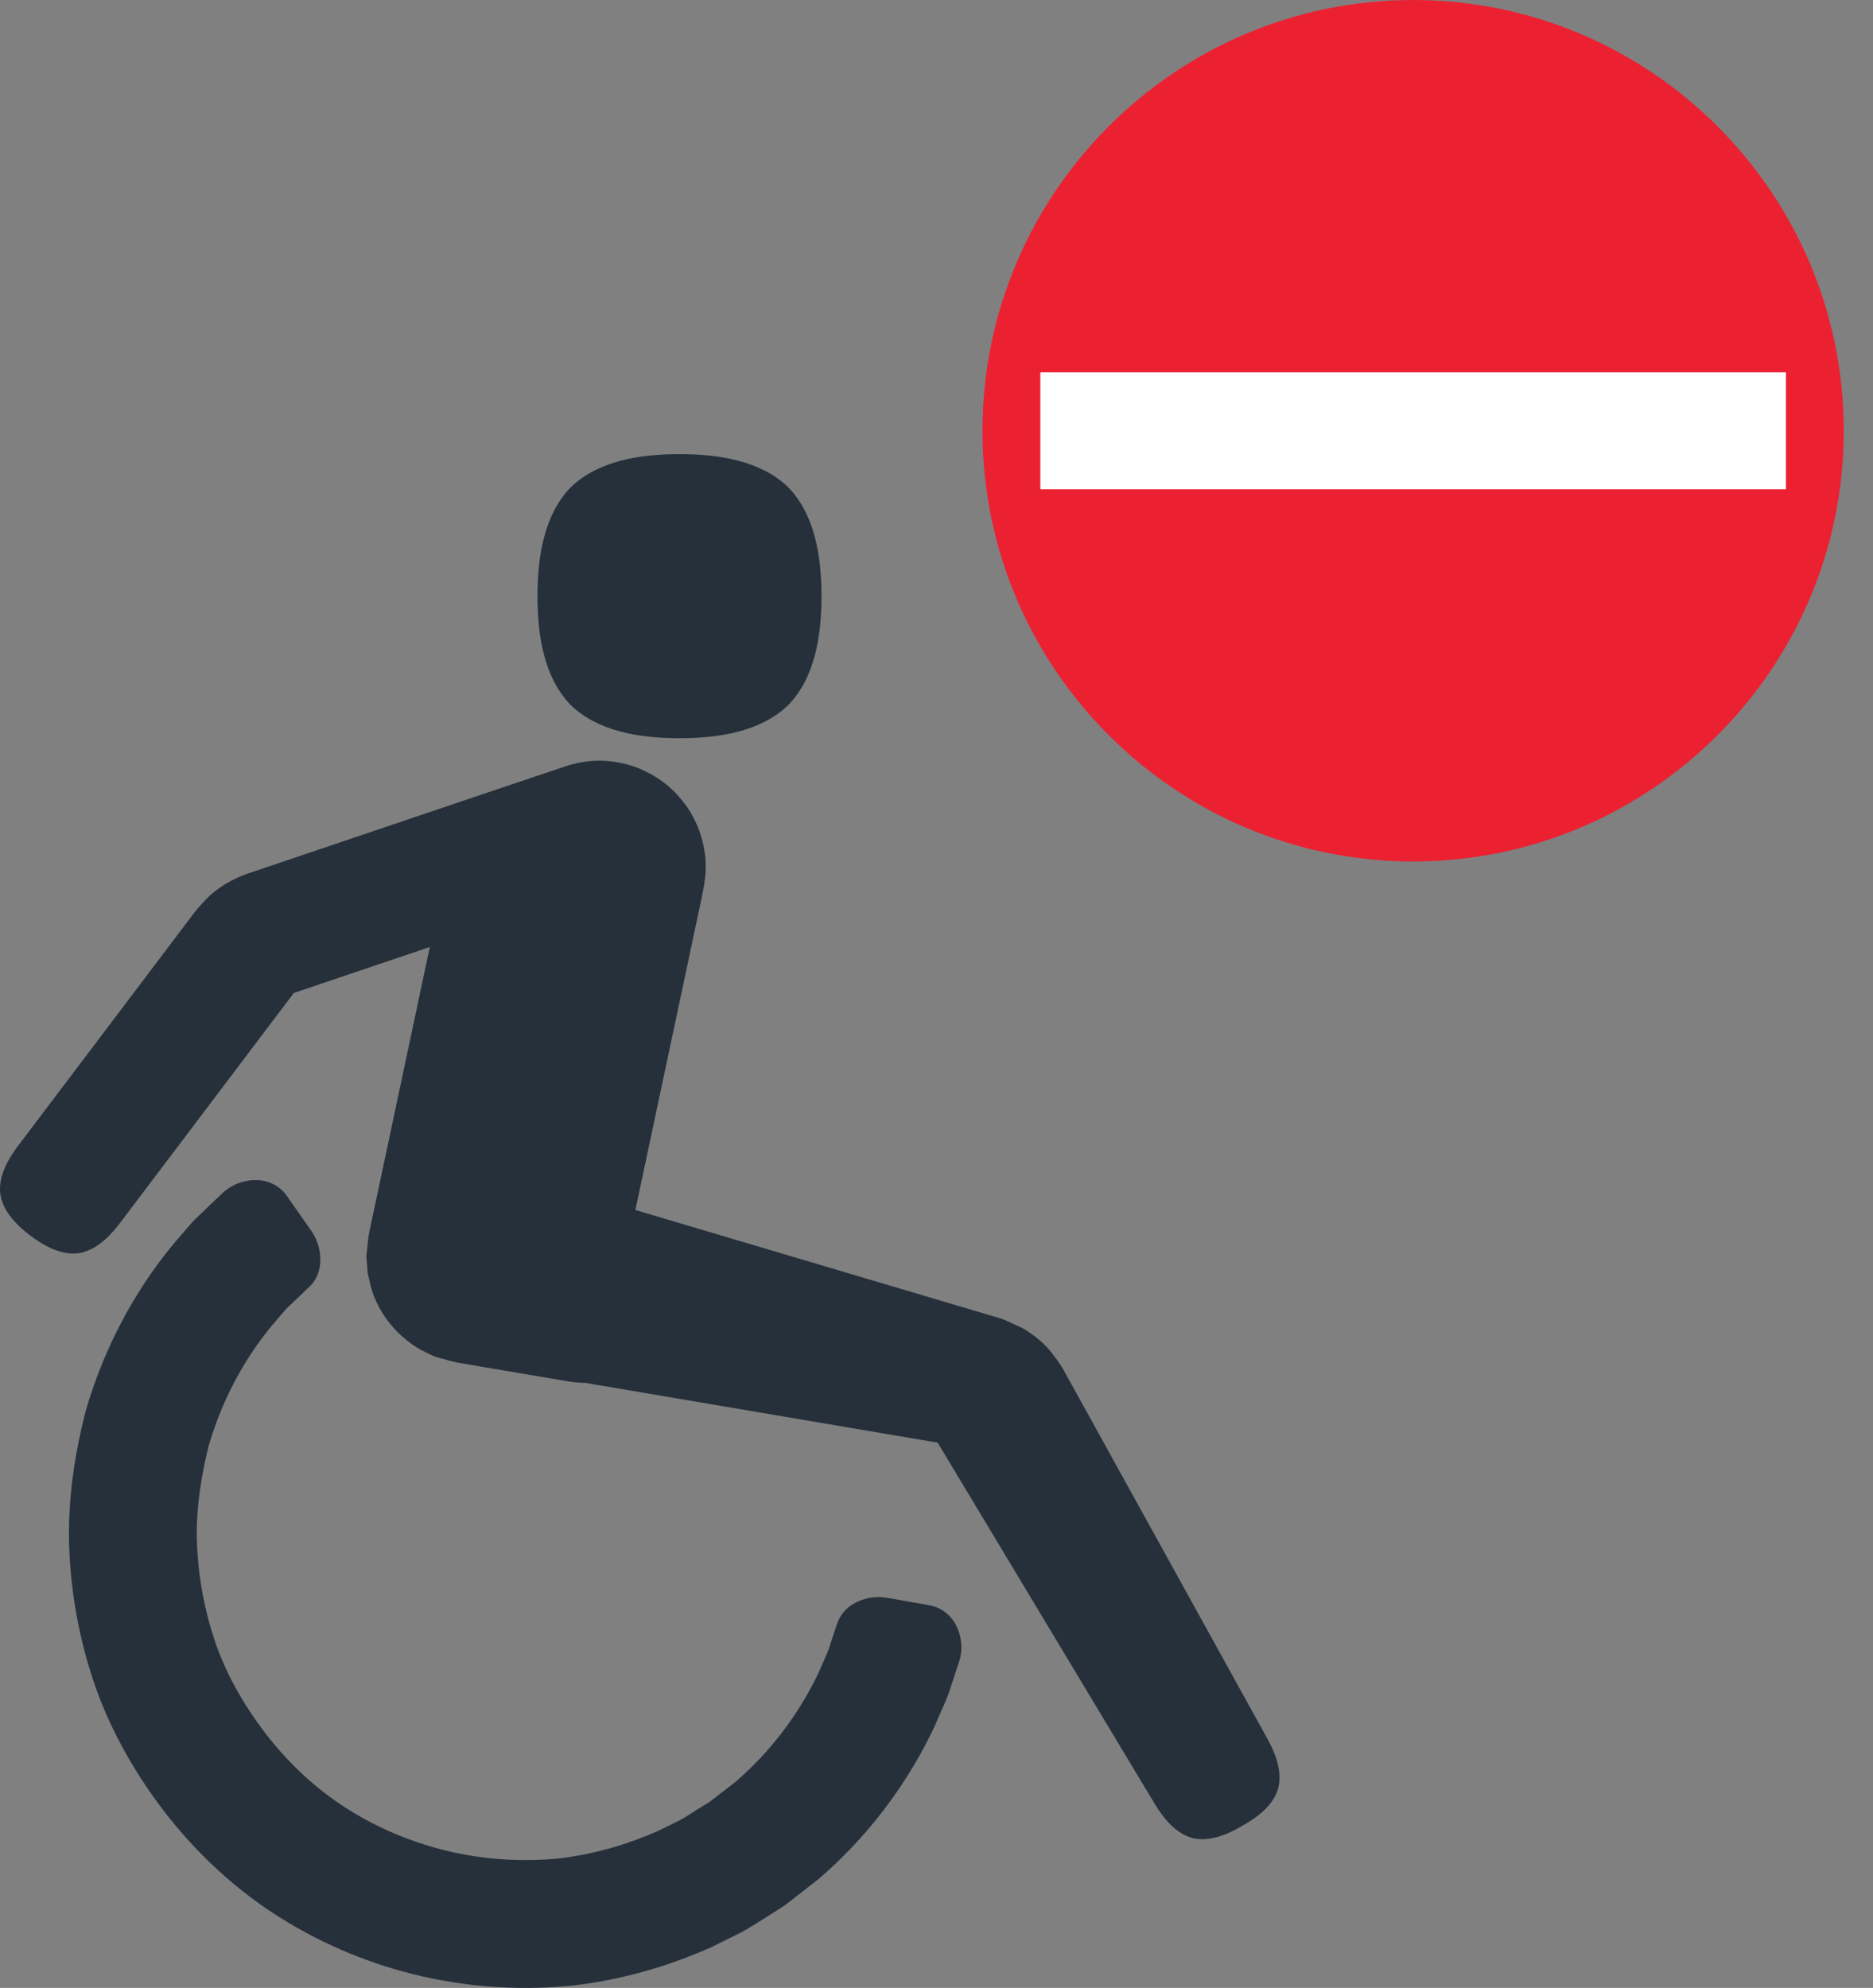 <?xml version="1.0" encoding="utf-8"?>
<!-- Generator: Adobe Illustrator 25.4.1, SVG Export Plug-In . SVG Version: 6.00 Build 0)  -->
<svg version="1.1" id="Layer_1" xmlns="http://www.w3.org/2000/svg" xmlns:xlink="http://www.w3.org/1999/xlink" x="0px" y="0px"
	 viewBox="0 0 224.314 238.033" enable-background="new 0 0 224.314 238.033" xml:space="preserve">
<rect x="0" y="0" width="224.314" height="238.033" fill="#808080" stroke="none"/>
<g>
	<path fill="#EB2132" d="M169.238,0c-28.439,0-51.577,23.138-51.577,51.578s23.138,51.577,51.577,51.577
		s51.577-23.137,51.577-51.577S197.677,0,169.238,0"/>
	<rect x="124.593" y="44.582" fill="#FFFFFF" width="89.29" height="14"/>
	<path fill="#25303B" d="M114.429,194.478c0.651,1.198,0.957,2.813,0.468,4.379c0,0-0.245,0.749-0.704,2.154
		c-0.247,0.695-0.482,1.58-0.897,2.566c-0.431,0.981-0.925,2.11-1.48,3.373c-2.362,4.943-6.575,11.853-13.78,18.042
		c-0.931,0.727-1.881,1.469-2.849,2.225c-0.49,0.369-0.965,0.768-1.483,1.118c-0.528,0.335-1.061,0.673-1.6,1.013
		c-1.085,0.664-2.156,1.395-3.312,2.02c-1.18,0.585-2.377,1.179-3.592,1.78c-4.945,2.211-10.482,3.865-16.363,4.572
		c-5.883,0.628-12.055,0.325-18.104-1.037c-6.048-1.354-11.964-3.773-17.303-7.145c-5.351-3.363-10.014-7.772-13.79-12.671
		c-3.752-4.912-6.754-10.33-8.574-15.975c-1.847-5.627-2.713-11.335-2.808-16.75c-0.046-5.43,0.812-10.511,1.975-15.087
		c2.615-9.122,7.032-15.879,10.543-20.1c0.899-1.047,1.695-1.991,2.412-2.787c0.773-0.742,1.43-1.374,1.963-1.886
		c1.073-1.018,1.645-1.56,1.645-1.56c1.245-1.067,2.809-1.503,4.176-1.412c1.38,0.099,2.6,0.769,3.406,1.924l2.927,4.18
		c0.805,1.156,1.124,2.526,1.046,3.759c-0.072,1.247-0.581,2.308-1.476,3.069c0,0-0.408,0.393-1.173,1.129
		c-0.386,0.365-0.861,0.815-1.421,1.345c-0.5,0.584-1.075,1.255-1.719,2.007c-2.517,3.025-5.673,7.865-7.579,14.426
		c-0.809,3.302-1.452,6.955-1.419,10.862c0.083,3.895,0.704,7.985,2.018,12.022c1.285,4.047,3.478,7.933,6.178,11.484
		c2.725,3.532,6.047,6.701,9.889,9.108c3.832,2.412,8.086,4.149,12.441,5.124c4.354,0.98,8.798,1.2,13.023,0.761
		c4.223-0.521,8.18-1.714,11.735-3.287c0.872-0.431,1.733-0.856,2.582-1.275c0.832-0.448,1.595-0.995,2.382-1.467
		c0.39-0.241,0.778-0.481,1.162-0.718c0.374-0.251,0.71-0.55,1.063-0.817c0.7-0.543,1.388-1.075,2.062-1.596
		c5.172-4.459,8.174-9.4,9.882-12.949c0.401-0.907,0.757-1.718,1.068-2.422c0.305-0.707,0.455-1.351,0.636-1.85
		c0.335-1.008,0.514-1.546,0.514-1.546c0.359-1.12,1.064-2.039,2.172-2.628c1.083-0.589,2.458-0.88,3.846-0.639l5.025,0.886
		C112.63,192.444,113.754,193.267,114.429,194.478 M81.377,88.393c4.683,0,9.727-0.774,13.031-3.975
		c3.202-3.303,3.977-8.349,3.977-13.033c0-4.683-0.775-9.728-3.977-13.032c-3.304-3.201-8.348-3.976-13.031-3.976
		c-4.683,0-9.73,0.775-13.033,3.976c-3.201,3.304-3.975,8.349-3.975,13.032c0,4.684,0.774,9.73,3.975,13.033
		C71.647,87.619,76.694,88.393,81.377,88.393 M151.789,208.204c0,0-3.238-5.857-8.095-14.643c-2.428-4.393-5.261-9.519-8.298-15.01
		c-1.517-2.746-3.086-5.583-4.679-8.466c-0.797-1.442-1.601-2.894-2.407-4.353l-0.708-1.281c-0.388-0.743-0.849-1.432-1.357-2.084
		c-0.965-1.347-2.259-2.423-3.67-3.278l-2.252-1.038c-0.387-0.151-0.786-0.272-1.188-0.387l-0.784-0.233l-2.402-0.713
		c-1.598-0.474-3.188-0.947-4.767-1.415c-3.159-0.938-6.267-1.86-9.274-2.753c-6.015-1.786-11.63-3.452-16.441-4.881
		c-3.644-1.082-6.824-2.026-9.374-2.783l5.523-26.004l1.831-8.625c0.282-1.385,0.617-2.779,0.856-4.155
		c0.086-0.68,0.234-1.385,0.207-2.017c0.011-0.652,0.002-1.295-0.097-1.878c-0.308-2.364-1.298-4.721-2.919-6.595
		c-0.784-0.956-1.724-1.788-2.77-2.447c-1.036-0.671-2.158-1.21-3.333-1.552c-2.361-0.665-4.698-0.762-7.439,0.07l-10.311,3.466
		l-16.116,5.448l-8.057,2.723l-2.014,0.681l-1.008,0.341l-0.85,0.287c-0.33,0.125-0.662,0.247-0.982,0.395
		c-1.296,0.555-2.496,1.317-3.541,2.263c-0.507,0.486-0.966,1.022-1.444,1.54c-0.229,0.269-0.439,0.557-0.65,0.84l-0.32,0.424
		l-20.514,27.14c-1.27,1.682-2.361,3.703-2.108,5.758c0.317,2.046,1.919,3.693,3.6,4.963c1.681,1.271,3.703,2.362,5.757,2.109
		c2.046-0.317,3.693-1.919,4.963-3.6l20.514-27.141l0.32-0.424l3.179-1.075l8.058-2.723l5.048-1.707
		c-1.242,5.851-3.284,15.463-5.325,25.076c-0.408,1.921-0.816,3.842-1.217,5.733c-0.124,0.583-0.248,1.164-0.371,1.742
		c-0.18,0.934-0.45,1.876-0.503,2.784l-0.147,1.368l-0.036,0.34l0.026,0.328l0.052,0.655c0.053,0.433,0.024,0.877,0.145,1.296
		c0.097,0.422,0.195,0.843,0.293,1.262c0.877,3.354,3.234,6.054,5.949,7.625c0.354,0.175,0.706,0.348,1.054,0.52
		c0.345,0.178,0.69,0.351,1.089,0.432c0.774,0.201,1.509,0.446,2.279,0.602c1.189,0.202,2.338,0.397,3.442,0.584
		c5.808,0.985,9.68,1.641,9.68,1.641c0.737,0.125,1.501,0.206,2.257,0.212c0.592,0.109,1.195,0.197,1.787,0.305l1.862,0.316
		l13.556,2.299l24.949,4.231l25.994,43.246c1.086,1.807,2.554,3.573,4.555,4.105c2.016,0.469,4.141-0.402,5.948-1.488
		c1.844-1.019,3.663-2.422,4.266-4.403C153.602,212.204,152.809,210.049,151.789,208.204"/>
</g>
</svg>
